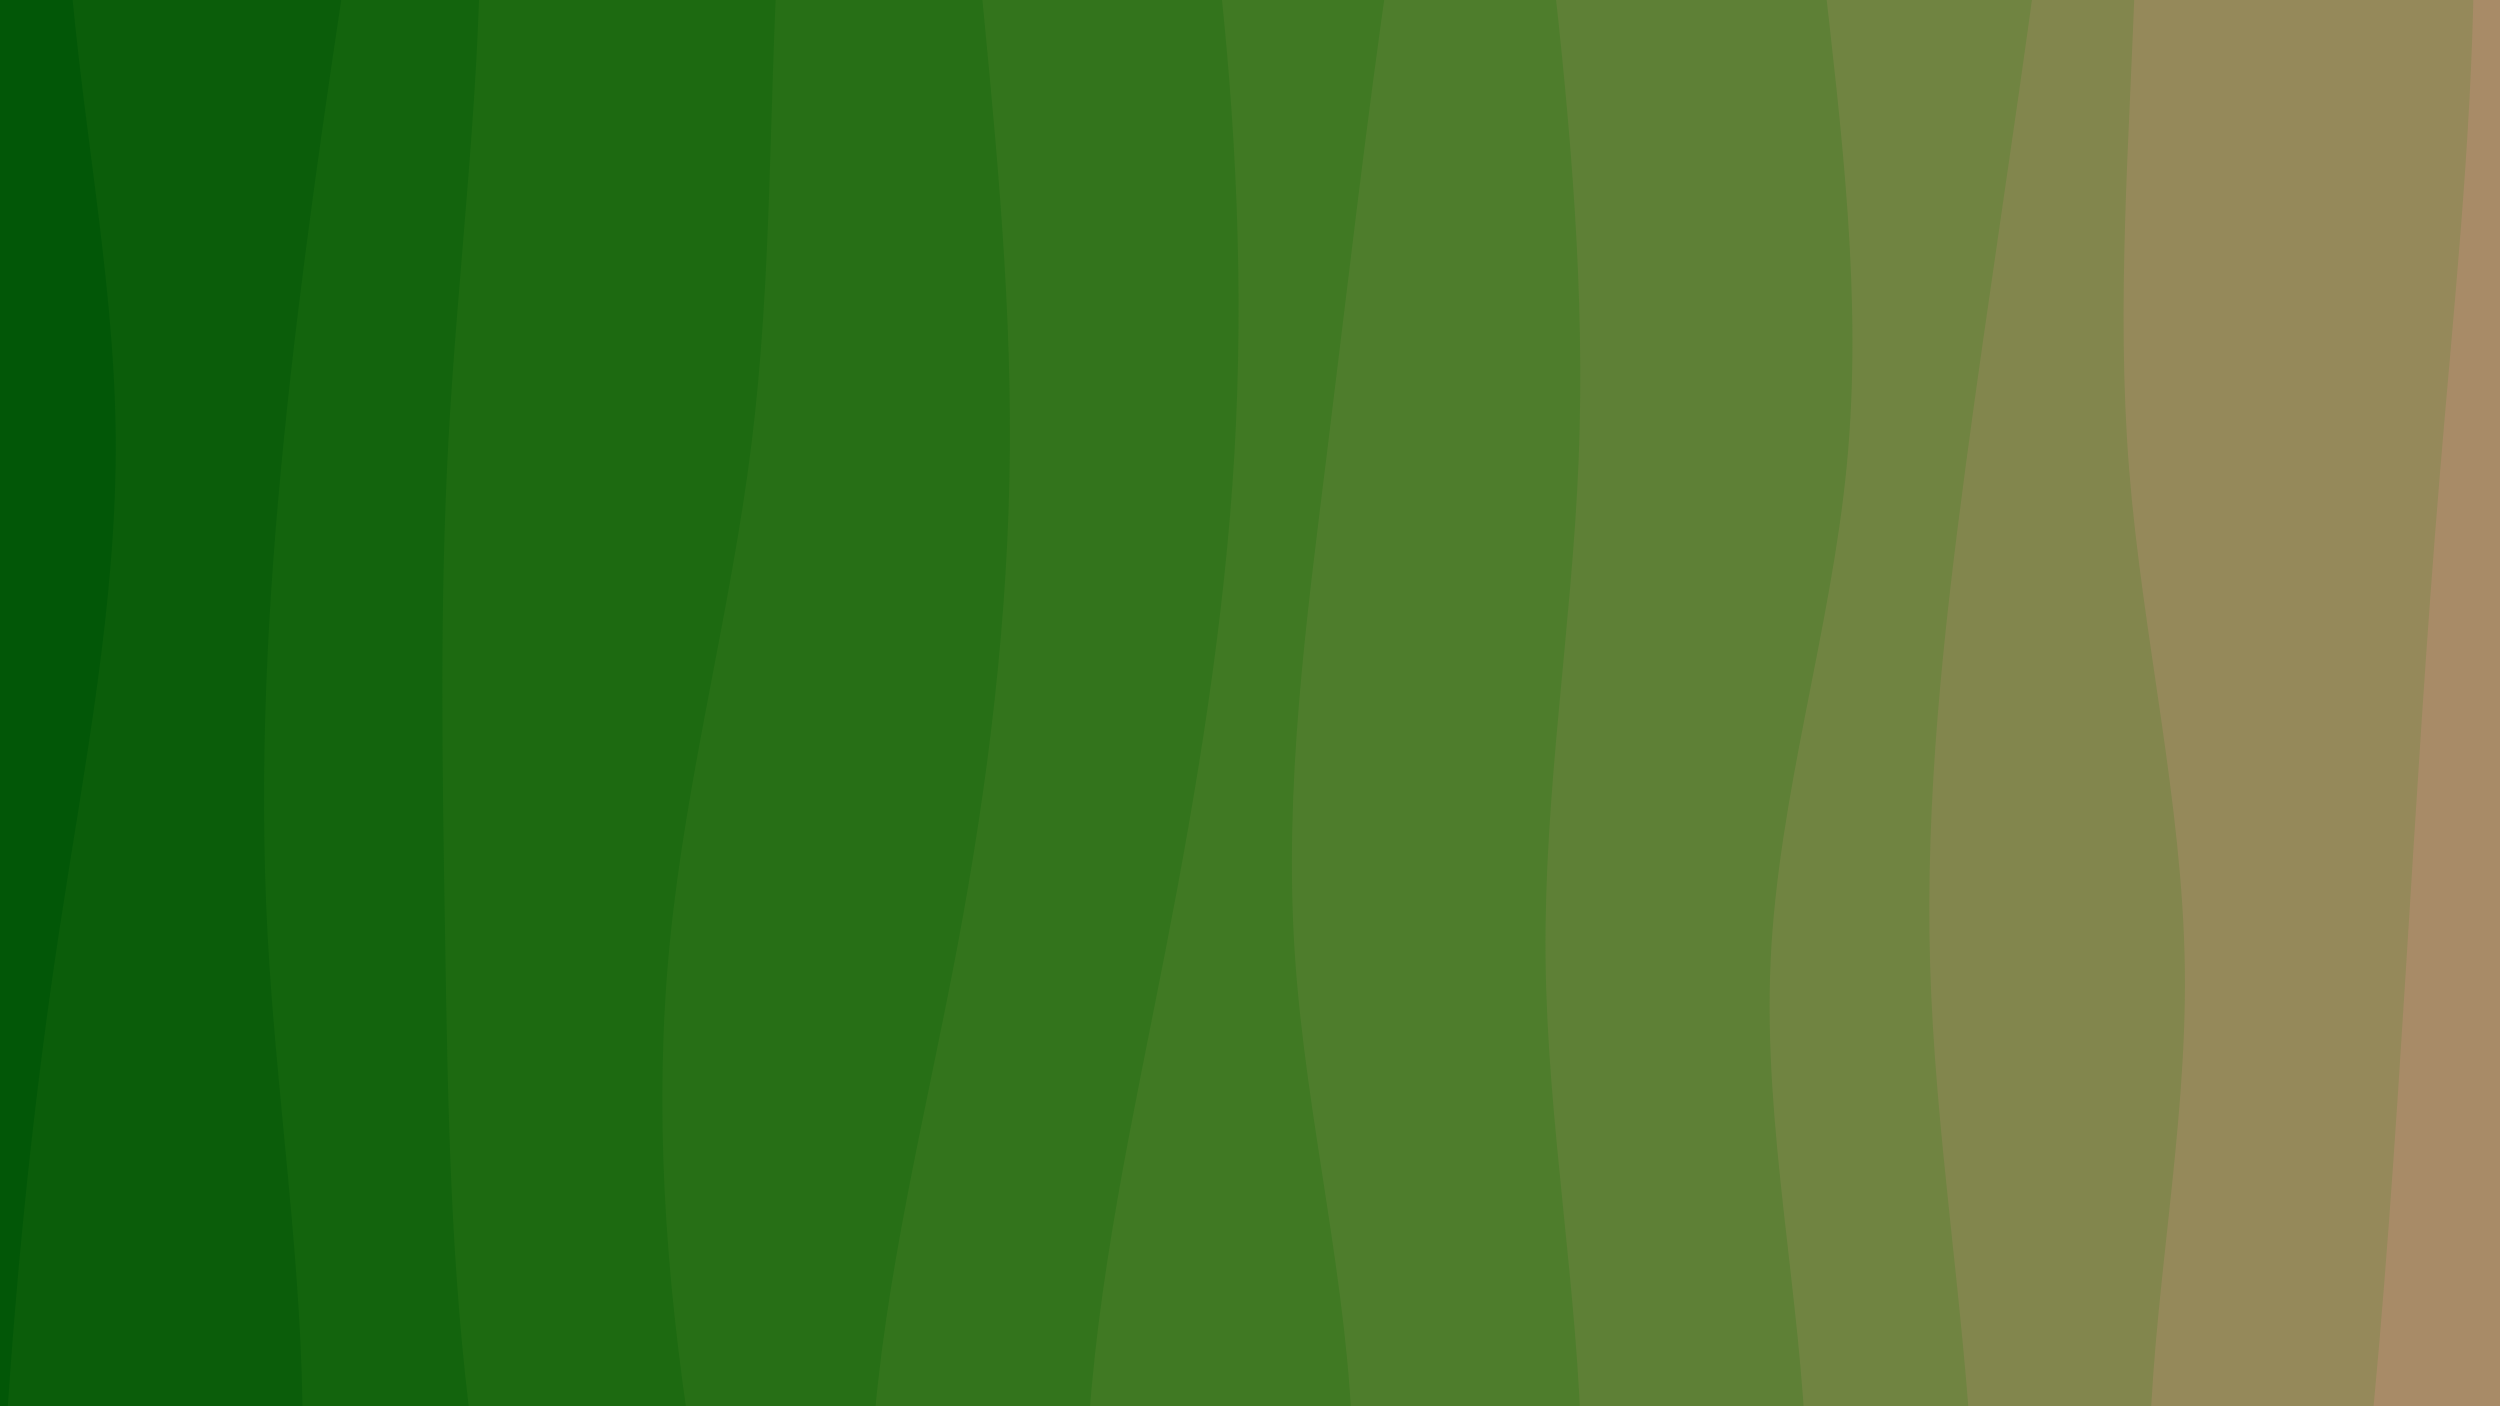 <svg xmlns="http://www.w3.org/2000/svg" viewBox="0 0 1920 1080"><g transform="
          rotate(91 960 540) 
          translate(-763.161 -429.278)
          scale(1.795)
        "><rect width="1920" height="1080" fill="rgb(168, 139, 103)"></rect><g transform="translate(0, 0)"><path fill="rgb(149, 137, 90)" fill-opacity="1" d="M0,66.174L35.556,61.068C71.111,55.963,142.222,45.753,213.333,40.66C284.444,35.567,355.556,35.591,426.667,32.226C497.778,28.86,568.889,22.104,640,21.894C711.111,21.684,782.222,28.02,853.333,32.69C924.444,37.359,995.556,40.361,1066.667,43.576C1137.778,46.79,1208.889,50.217,1280,56.305C1351.111,62.394,1422.222,71.145,1493.333,70.117C1564.444,69.089,1635.556,58.281,1706.667,52.143C1777.778,46.004,1848.889,44.534,1884.444,43.799L1920,43.064L1920,1080L1884.444,1080C1848.889,1080,1777.778,1080,1706.667,1080C1635.556,1080,1564.444,1080,1493.333,1080C1422.222,1080,1351.111,1080,1280,1080C1208.889,1080,1137.778,1080,1066.667,1080C995.556,1080,924.444,1080,853.333,1080C782.222,1080,711.111,1080,640,1080C568.889,1080,497.778,1080,426.667,1080C355.556,1080,284.444,1080,213.333,1080C142.222,1080,71.111,1080,35.556,1080L0,1080Z"></path></g><g transform="translate(0, 90)"><path fill="rgb(130, 134, 77)" fill-opacity="1" d="M0,86.641L35.556,76.643C71.111,66.645,142.222,46.648,213.333,45.66C284.444,44.673,355.556,62.693,426.667,70.442C497.778,78.191,568.889,75.669,640,76.758C711.111,77.847,782.222,82.549,853.333,75.651C924.444,68.752,995.556,50.253,1066.667,48.086C1137.778,45.918,1208.889,60.08,1280,59.623C1351.111,59.167,1422.222,44.09,1493.333,45.874C1564.444,47.658,1635.556,66.303,1706.667,66.043C1777.778,65.782,1848.889,46.616,1884.444,37.033L1920,27.45L1920,990L1884.444,990C1848.889,990,1777.778,990,1706.667,990C1635.556,990,1564.444,990,1493.333,990C1422.222,990,1351.111,990,1280,990C1208.889,990,1137.778,990,1066.667,990C995.556,990,924.444,990,853.333,990C782.222,990,711.111,990,640,990C568.889,990,497.778,990,426.667,990C355.556,990,284.444,990,213.333,990C142.222,990,71.111,990,35.556,990L0,990Z"></path></g><g transform="translate(0, 180)"><path fill="rgb(112, 132, 65)" fill-opacity="1" d="M0,60.462L35.556,58.265C71.111,56.068,142.222,51.674,213.333,42.826C284.444,33.977,355.556,20.674,426.667,17.386C497.778,14.098,568.889,20.825,640,29.143C711.111,37.462,782.222,47.372,853.333,55.609C924.444,63.846,995.556,70.411,1066.667,67.095C1137.778,63.779,1208.889,50.583,1280,45.361C1351.111,40.139,1422.222,42.892,1493.333,41.601C1564.444,40.309,1635.556,34.973,1706.667,38.633C1777.778,42.294,1848.889,54.951,1884.444,61.28L1920,67.609L1920,900L1884.444,900C1848.889,900,1777.778,900,1706.667,900C1635.556,900,1564.444,900,1493.333,900C1422.222,900,1351.111,900,1280,900C1208.889,900,1137.778,900,1066.667,900C995.556,900,924.444,900,853.333,900C782.222,900,711.111,900,640,900C568.889,900,497.778,900,426.667,900C355.556,900,284.444,900,213.333,900C142.222,900,71.111,900,35.556,900L0,900Z"></path></g><g transform="translate(0, 270)"><path fill="rgb(94, 128, 54)" fill-opacity="1" d="M0,1.259L35.556,8.356C71.111,15.453,142.222,29.646,213.333,38.755C284.444,47.863,355.556,51.886,426.667,49.847C497.778,47.808,568.889,39.706,640,30.475C711.111,21.244,782.222,10.883,853.333,16.419C924.444,21.955,995.556,43.388,1066.667,45.352C1137.778,47.315,1208.889,29.809,1280,26.289C1351.111,22.769,1422.222,33.235,1493.333,35.816C1564.444,38.396,1635.556,33.091,1706.667,38.944C1777.778,44.798,1848.889,61.81,1884.444,70.316L1920,78.822L1920,810L1884.444,810C1848.889,810,1777.778,810,1706.667,810C1635.556,810,1564.444,810,1493.333,810C1422.222,810,1351.111,810,1280,810C1208.889,810,1137.778,810,1066.667,810C995.556,810,924.444,810,853.333,810C782.222,810,711.111,810,640,810C568.889,810,497.778,810,426.667,810C355.556,810,284.444,810,213.333,810C142.222,810,71.111,810,35.556,810L0,810Z"></path></g><g transform="translate(0, 360)"><path fill="rgb(78, 125, 44)" fill-opacity="1" d="M0,76.844L35.556,65.624C71.111,54.403,142.222,31.962,213.333,33.779C284.444,35.597,355.556,61.673,426.667,69.206C497.778,76.739,568.889,65.728,640,56.443C711.111,47.159,782.222,39.599,853.333,41.207C924.444,42.816,995.556,53.592,1066.667,51.646C1137.778,49.701,1208.889,35.034,1280,32.528C1351.111,30.023,1422.222,39.678,1493.333,37.844C1564.444,36.009,1635.556,22.684,1706.667,29.447C1777.778,36.209,1848.889,63.06,1884.444,76.485L1920,89.91L1920,720L1884.444,720C1848.889,720,1777.778,720,1706.667,720C1635.556,720,1564.444,720,1493.333,720C1422.222,720,1351.111,720,1280,720C1208.889,720,1137.778,720,1066.667,720C995.556,720,924.444,720,853.333,720C782.222,720,711.111,720,640,720C568.889,720,497.778,720,426.667,720C355.556,720,284.444,720,213.333,720C142.222,720,71.111,720,35.556,720L0,720Z"></path></g><g transform="translate(0, 450)"><path fill="rgb(64, 121, 35)" fill-opacity="1" d="M0,25.376L35.556,28.635C71.111,31.895,142.222,38.415,213.333,34.805C284.444,31.195,355.556,17.456,426.667,16.275C497.778,15.094,568.889,26.471,640,35.565C711.111,44.659,782.222,51.47,853.333,59.021C924.444,66.572,995.556,74.863,1066.667,68.967C1137.778,63.071,1208.889,42.987,1280,40.462C1351.111,37.937,1422.222,52.971,1493.333,59.096C1564.444,65.221,1635.556,62.437,1706.667,56.506C1777.778,50.576,1848.889,41.5,1884.444,36.962L1920,32.424L1920,630L1884.444,630C1848.889,630,1777.778,630,1706.667,630C1635.556,630,1564.444,630,1493.333,630C1422.222,630,1351.111,630,1280,630C1208.889,630,1137.778,630,1066.667,630C995.556,630,924.444,630,853.333,630C782.222,630,711.111,630,640,630C568.889,630,497.778,630,426.667,630C355.556,630,284.444,630,213.333,630C142.222,630,71.111,630,35.556,630L0,630Z"></path></g><g transform="translate(0, 540)"><path fill="rgb(51, 116, 28)" fill-opacity="1" d="M0,37.496L35.556,33.821C71.111,30.147,142.222,22.798,213.333,26.176C284.444,29.554,355.556,43.659,426.667,43.552C497.778,43.446,568.889,29.127,640,19.67C711.111,10.213,782.222,5.618,853.333,8.507C924.444,11.396,995.556,21.769,1066.667,34.324C1137.778,46.879,1208.889,61.617,1280,64.011C1351.111,66.405,1422.222,56.454,1493.333,46.994C1564.444,37.533,1635.556,28.563,1706.667,28.874C1777.778,29.186,1848.889,38.778,1884.444,43.575L1920,48.371L1920,540L1884.444,540C1848.889,540,1777.778,540,1706.667,540C1635.556,540,1564.444,540,1493.333,540C1422.222,540,1351.111,540,1280,540C1208.889,540,1137.778,540,1066.667,540C995.556,540,924.444,540,853.333,540C782.222,540,711.111,540,640,540C568.889,540,497.778,540,426.667,540C355.556,540,284.444,540,213.333,540C142.222,540,71.111,540,35.556,540L0,540Z"></path></g><g transform="translate(0, 630)"><path fill="rgb(39, 111, 22)" fill-opacity="1" d="M0,67.056L35.556,56.883C71.111,46.709,142.222,26.363,213.333,24.354C284.444,22.345,355.556,38.673,426.667,43.137C497.778,47.6,568.889,40.199,640,32.123C711.111,24.046,782.222,15.294,853.333,14.604C924.444,13.915,995.556,21.289,1066.667,33.403C1137.778,45.517,1208.889,62.372,1280,65.966C1351.111,69.561,1422.222,59.895,1493.333,53.452C1564.444,47.01,1635.556,43.791,1706.667,46.09C1777.778,48.388,1848.889,56.203,1884.444,60.111L1920,64.019L1920,450L1884.444,450C1848.889,450,1777.778,450,1706.667,450C1635.556,450,1564.444,450,1493.333,450C1422.222,450,1351.111,450,1280,450C1208.889,450,1137.778,450,1066.667,450C995.556,450,924.444,450,853.333,450C782.222,450,711.111,450,640,450C568.889,450,497.778,450,426.667,450C355.556,450,284.444,450,213.333,450C142.222,450,71.111,450,35.556,450L0,450Z"></path></g><g transform="translate(0, 720)"><path fill="rgb(29, 106, 17)" fill-opacity="1" d="M0,66.633L35.556,61.13C71.111,55.628,142.222,44.623,213.333,34.912C284.444,25.201,355.556,16.784,426.667,16.652C497.778,16.52,568.889,24.673,640,27.449C711.111,30.224,782.222,27.623,853.333,35.224C924.444,42.826,995.556,60.63,1066.667,66.381C1137.778,72.132,1208.889,65.828,1280,53.568C1351.111,41.308,1422.222,23.091,1493.333,24.113C1564.444,25.135,1635.556,45.396,1706.667,54.734C1777.778,64.072,1848.889,62.487,1884.444,61.694L1920,60.901L1920,360L1884.444,360C1848.889,360,1777.778,360,1706.667,360C1635.556,360,1564.444,360,1493.333,360C1422.222,360,1351.111,360,1280,360C1208.889,360,1137.778,360,1066.667,360C995.556,360,924.444,360,853.333,360C782.222,360,711.111,360,640,360C568.889,360,497.778,360,426.667,360C355.556,360,284.444,360,213.333,360C142.222,360,71.111,360,35.556,360L0,360Z"></path></g><g transform="translate(0, 810)"><path fill="rgb(19, 100, 13)" fill-opacity="1" d="M0,20.45L35.556,21.433C71.111,22.417,142.222,24.384,213.333,34.898C284.444,45.411,355.556,64.47,426.667,69.497C497.778,74.524,568.889,65.518,640,64.931C711.111,64.344,782.222,72.176,853.333,74.83C924.444,77.485,995.556,74.961,1066.667,72.547C1137.778,70.133,1208.889,67.829,1280,57.028C1351.111,46.228,1422.222,26.93,1493.333,16.896C1564.444,6.861,1635.556,6.088,1706.667,8.537C1777.778,10.986,1848.889,16.656,1884.444,19.491L1920,22.326L1920,270L1884.444,270C1848.889,270,1777.778,270,1706.667,270C1635.556,270,1564.444,270,1493.333,270C1422.222,270,1351.111,270,1280,270C1208.889,270,1137.778,270,1066.667,270C995.556,270,924.444,270,853.333,270C782.222,270,711.111,270,640,270C568.889,270,497.778,270,426.667,270C355.556,270,284.444,270,213.333,270C142.222,270,71.111,270,35.556,270L0,270Z"></path></g><g transform="translate(0, 900)"><path fill="rgb(11, 93, 10)" fill-opacity="1" d="M0,7.906L35.556,14.62C71.111,21.334,142.222,34.762,213.333,33.8C284.444,32.837,355.556,17.485,426.667,14.573C497.778,11.66,568.889,21.188,640,30.591C711.111,39.993,782.222,49.271,853.333,55.167C924.444,61.063,995.556,63.577,1066.667,58.498C1137.778,53.419,1208.889,40.746,1280,39.807C1351.111,38.868,1422.222,49.663,1493.333,47.061C1564.444,44.459,1635.556,28.461,1706.667,28.093C1777.778,27.724,1848.889,42.986,1884.444,50.617L1920,58.247L1920,180L1884.444,180C1848.889,180,1777.778,180,1706.667,180C1635.556,180,1564.444,180,1493.333,180C1422.222,180,1351.111,180,1280,180C1208.889,180,1137.778,180,1066.667,180C995.556,180,924.444,180,853.333,180C782.222,180,711.111,180,640,180C568.889,180,497.778,180,426.667,180C355.556,180,284.444,180,213.333,180C142.222,180,71.111,180,35.556,180L0,180Z"></path></g><g transform="translate(0, 990)"><path fill="rgb(2, 87, 7)" fill-opacity="1" d="M0,62.797L35.556,66.557C71.111,70.316,142.222,77.835,213.333,76.487C284.444,75.139,355.556,64.923,426.667,62.876C497.778,60.829,568.889,66.95,640,61.551C711.111,56.153,782.222,39.235,853.333,37.247C924.444,35.26,995.556,48.203,1066.667,57.72C1137.778,67.238,1208.889,73.33,1280,76.588C1351.111,79.846,1422.222,80.269,1493.333,75.333C1564.444,70.396,1635.556,60.1,1706.667,51.483C1777.778,42.865,1848.889,35.926,1884.444,32.456L1920,28.987L1920,90L1884.444,90C1848.889,90,1777.778,90,1706.667,90C1635.556,90,1564.444,90,1493.333,90C1422.222,90,1351.111,90,1280,90C1208.889,90,1137.778,90,1066.667,90C995.556,90,924.444,90,853.333,90C782.222,90,711.111,90,640,90C568.889,90,497.778,90,426.667,90C355.556,90,284.444,90,213.333,90C142.222,90,71.111,90,35.556,90L0,90Z"></path></g></g></svg>
